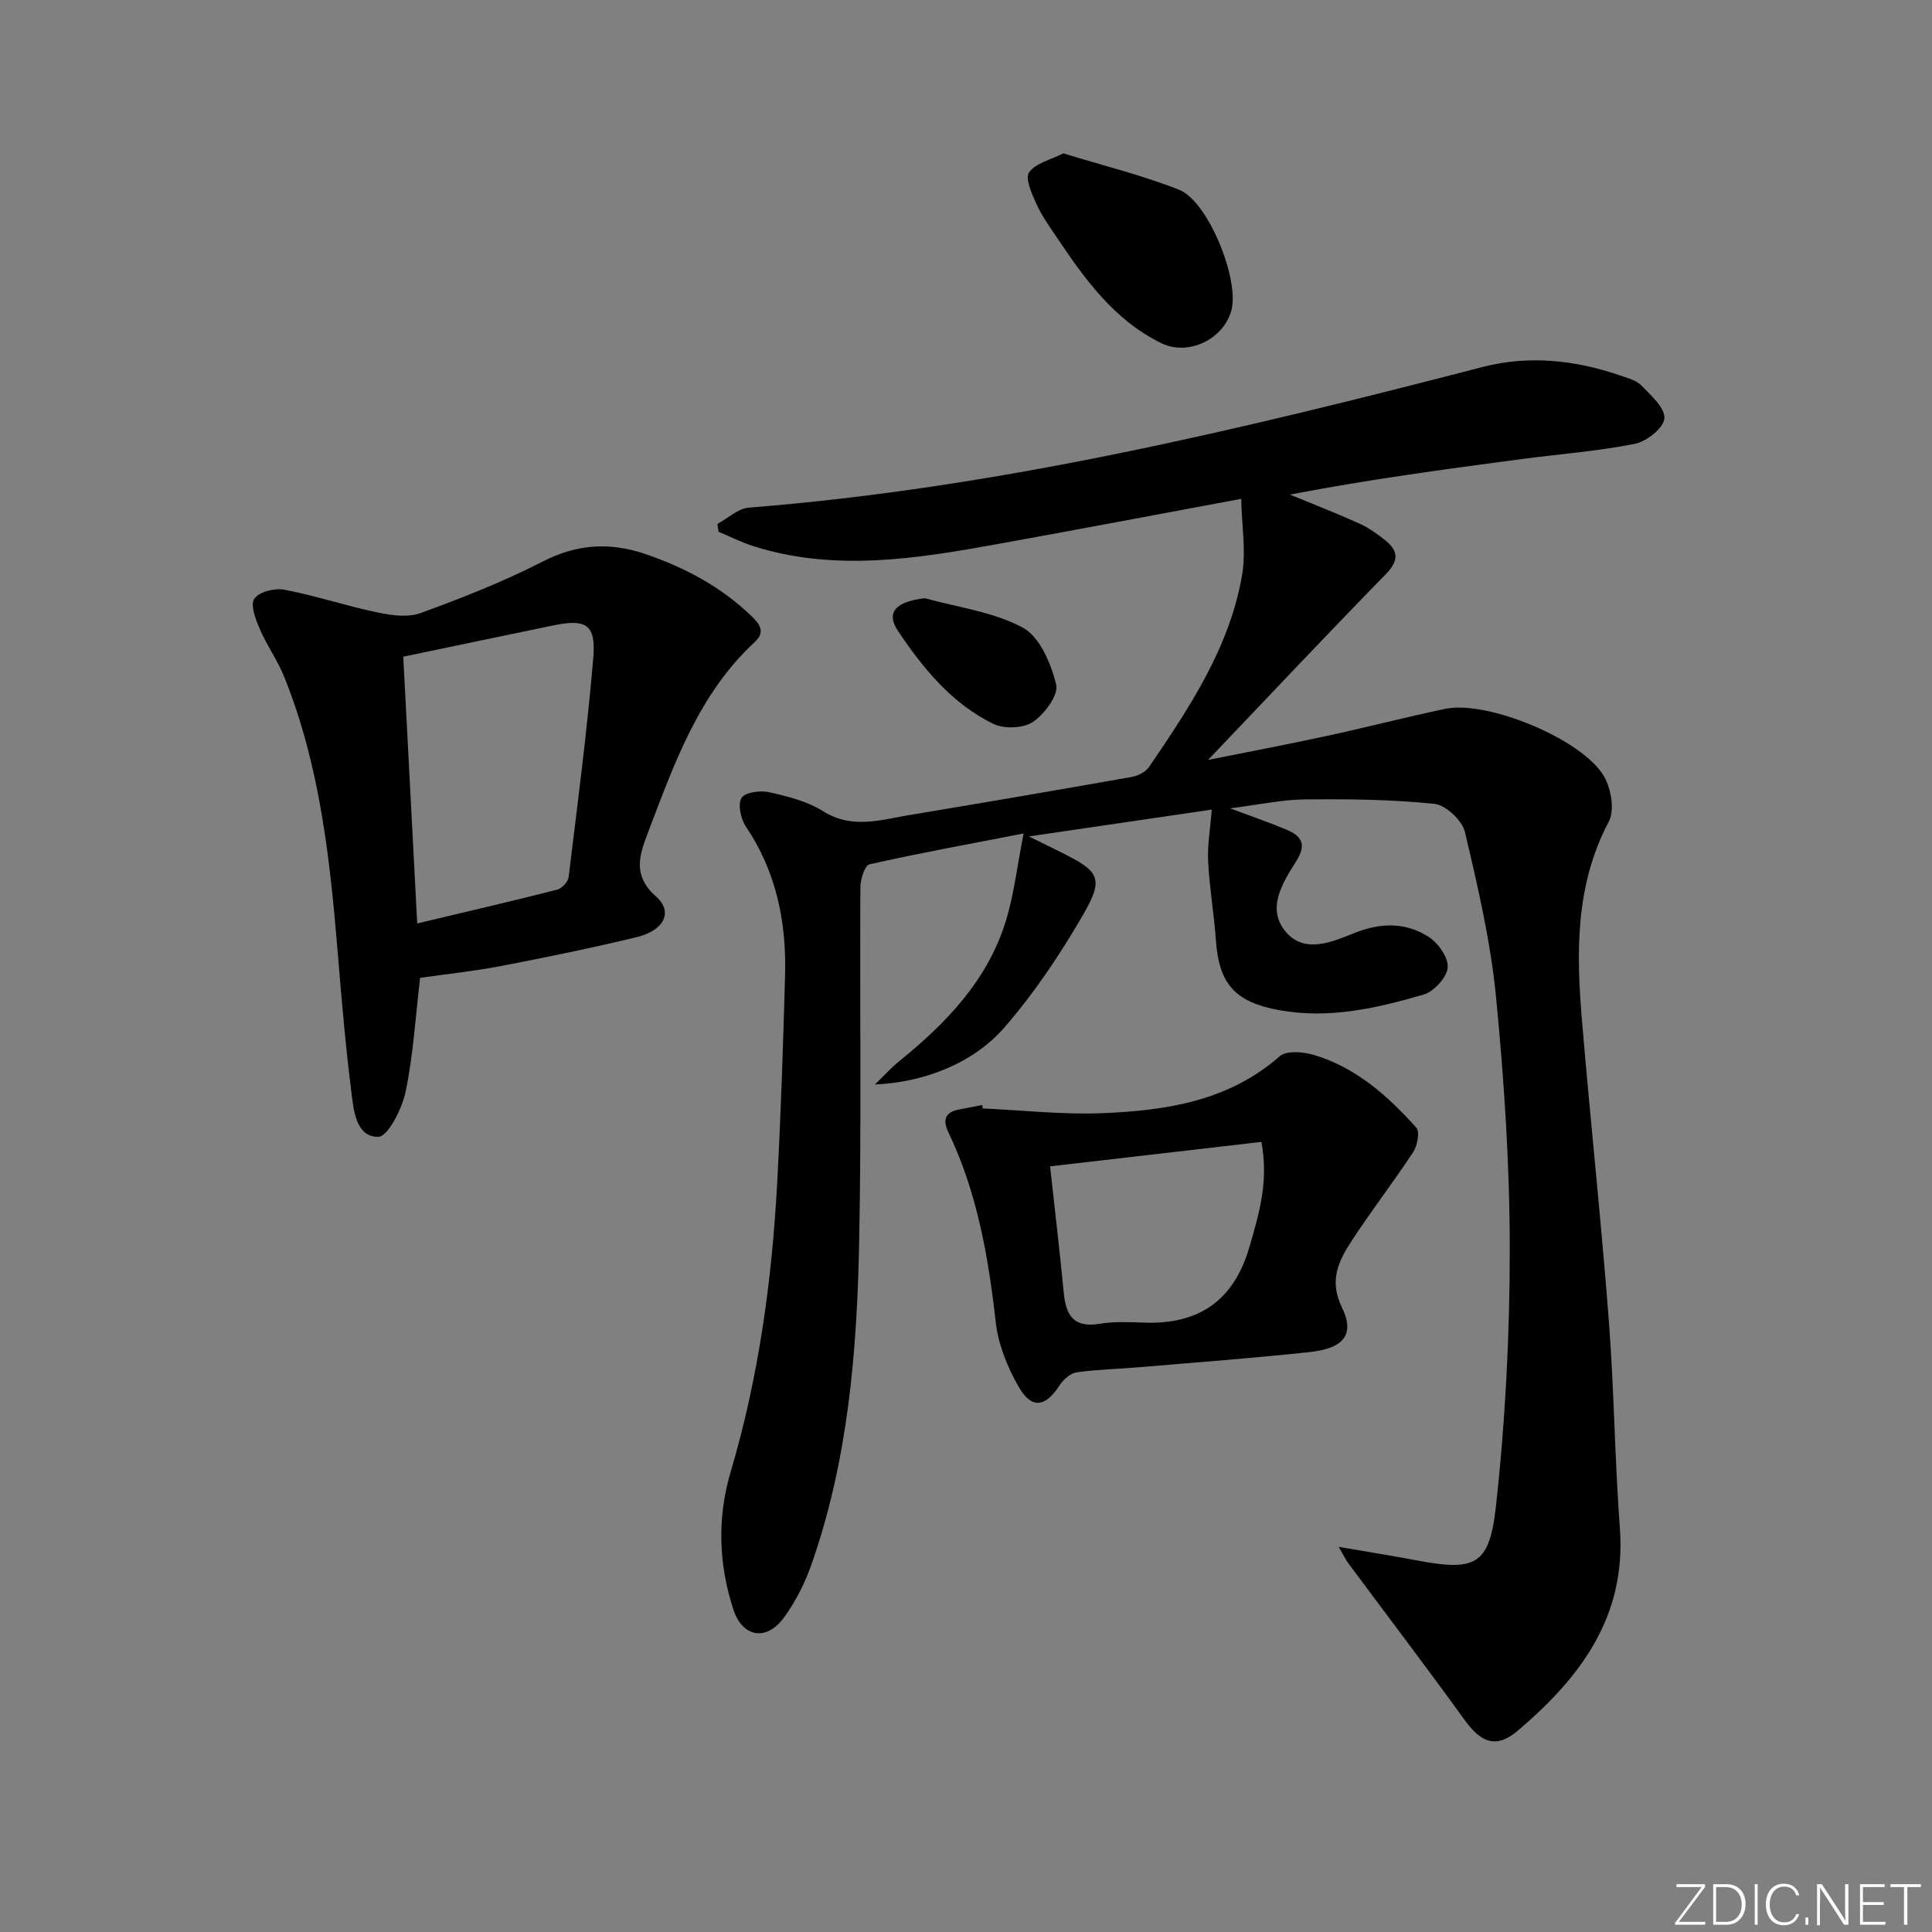 <svg enable-background="new 0 0 400 400" viewBox="0 0 400 400" xmlns="http://www.w3.org/2000/svg"><rect x="0" y="0" width="400" height="400" fill="#808080" stroke="none"/><g fill="#fafbfc"><path d="m346.9 398 5.4-7.3h-5.2v-.6h5.9v.6l-5.4 7.2h5.5l-.1.6h-6.2v-.5z"/><path d="m354.7 390.1h2.8c2.3 0 3.9 1.6 3.9 4.1s-1.6 4.3-3.9 4.3h-2.8zm.6 7.8h2c2.2 0 3.3-1.6 3.3-3.6 0-1.8-1-3.6-3.3-3.6h-2z"/><path d="m363.9 390.1v8.4h-.6v-8.4z"/><path d="m372.5 396.3c-.4 1.3-1.4 2.3-3.2 2.3-2.4 0-3.7-1.9-3.7-4.3 0-2.3 1.2-4.3 3.7-4.3 1.8 0 2.9 1 3.2 2.4h-.6c-.4-1.1-1.1-1.8-2.5-1.8-2.1 0-3 1.9-3 3.7s.9 3.7 3 3.7c1.4 0 2.1-.7 2.5-1.7z"/><path d="m373.8 398.5v-1.5h.6v1.5z"/><path d="m376.2 398.5v-8.4h1c1.3 2 4.4 6.7 4.9 7.6-.1-1.2-.1-2.4-.1-3.8v-3.8h.7v8.4h-.9c-1.2-1.9-4.4-6.8-5-7.7.1 1.1 0 2.3 0 3.9v3.9h-.6z"/><path d="m390 394.4h-4.3v3.5h4.7l-.1.6h-5.2v-8.4h5.1v.6h-4.5v3.1h4.3z"/><path d="m394.2 390.7h-2.8v-.6h6.3v.6h-2.8v7.8h-.7z"/></g><path d="m277.16 320.26c6.2 1.07 11.13 1.85 16.03 2.78 12.14 2.3 15.17 1.16 16.52-11.11 1.95-17.64 2.87-35.47 2.87-53.22 0-17.43-1.15-34.91-2.84-52.27-1.12-11.5-3.78-22.9-6.44-34.18-.56-2.39-3.96-5.59-6.32-5.83-8.89-.92-17.88-1.01-26.83-.92-4.72.04-9.44 1.09-15.46 1.85 4.71 1.77 8.25 2.97 11.68 4.42 3.08 1.3 4.22 3 2.02 6.49-2.79 4.43-6.29 9.8-2.18 14.66 3.97 4.68 9.78 1.99 14.4.17 5.4-2.13 10.45-2.11 15.12.83 2 1.26 4.17 4.32 4 6.37-.17 2.06-2.85 4.99-4.98 5.61-9.71 2.84-19.58 5.11-29.9 3.23-9.06-1.65-12.46-5.32-13.11-14.45-.38-5.46-1.33-10.88-1.61-16.34-.17-3.39.45-6.82.75-10.73-11.75 1.72-24.01 3.52-37.85 5.55 3.11 1.54 4.83 2.39 6.55 3.24 8.15 4.03 9.07 5.4 4.53 13.21-4.71 8.12-10.03 16.05-16.17 23.12-6.51 7.48-16.77 11.37-26.8 11.79 2.06-2 3.38-3.48 4.9-4.71 9.86-7.96 18.51-16.91 22.28-29.37 1.62-5.35 2.25-10.99 3.61-17.89-11.32 2.2-21.66 4.08-31.92 6.39-.96.22-1.87 3.09-1.88 4.73-.14 24.67.24 49.34-.26 73.99-.46 22.45-2.34 44.81-9.87 66.24-1.36 3.86-3.28 7.69-5.69 10.99-3.6 4.93-8.56 4.15-10.47-1.66-3.06-9.36-3.39-18.99-.57-28.49 5.8-19.56 8.55-39.6 9.64-59.89.77-14.28 1.23-28.58 1.63-42.88.31-11.03-1.79-21.46-8.11-30.85-1.06-1.57-1.72-4.55-.92-5.91.69-1.17 3.88-1.62 5.69-1.21 3.86.86 7.93 1.88 11.21 3.94 5.97 3.75 11.82 1.81 17.75.82 15.39-2.56 30.77-5.19 46.13-7.91 1.31-.23 2.91-1.04 3.63-2.1 8.35-12.26 16.63-24.67 19.23-39.62.87-4.99-.06-10.28-.17-15.86-17.74 3.3-34 6.39-50.28 9.33-16.89 3.05-33.81 5.83-50.77.45-2.45-.78-4.77-1.97-7.16-2.96-.08-.54-.16-1.08-.24-1.62 2.16-1.17 4.26-3.2 6.5-3.38 51.72-4.08 101.89-16.16 151.9-29.11 9.58-2.48 19.13-1.47 28.45 1.73 1.56.54 3.39 1 4.46 2.1 1.97 2.04 4.91 4.63 4.75 6.8-.14 1.96-3.66 4.78-6.07 5.26-7.79 1.55-15.77 2.14-23.67 3.19-15.92 2.1-31.83 4.26-47.78 7.33 4.8 1.98 9.65 3.86 14.38 6 1.94.88 3.74 2.17 5.41 3.51 2.75 2.22 2.71 4.25.04 6.98-12.44 12.74-24.65 25.71-36.78 38.44 7.48-1.5 15.93-3.09 24.34-4.91 8.27-1.78 16.47-3.92 24.75-5.66 8.79-1.84 28.65 6.39 32.95 14.09 1.42 2.54 2.16 6.91.93 9.23-7.01 13.25-6.74 27.28-5.54 41.46 1.73 20.54 3.94 41.03 5.52 61.58 1.11 14.42 1.24 28.92 2.31 43.34 1.35 18.29-8.25 30.9-21.08 41.81-4.49 3.82-7.61 2.61-11.06-2.16-7.88-10.91-16.04-21.62-24.07-32.43-.46-.6-.79-1.32-2.01-3.42z" fill="#010000"/><path d="m86.98 202.45c-.97 8.22-1.42 16.03-3.01 23.6-.74 3.53-3.68 9.31-5.66 9.32-4.6.04-5.08-5.42-5.56-9.24-1.2-9.54-2.02-19.12-2.81-28.71-1.62-19.56-3.7-39.03-11.16-57.43-1.36-3.37-3.56-6.39-4.99-9.74-.85-2-2.01-5.01-1.14-6.29.97-1.43 4.23-2.25 6.21-1.87 6.49 1.24 12.8 3.35 19.27 4.71 2.9.61 6.32 1.09 8.95.13 8.56-3.12 17.1-6.48 25.2-10.63 7.19-3.69 14-4.13 21.52-1.53 8.16 2.82 15.51 6.74 21.75 12.75 1.76 1.69 2.96 3.32.73 5.39-11.67 10.79-16.71 25.28-22.16 39.56-1.81 4.74-3.16 8.85 1.74 13.18 3.56 3.15 1.63 7-4.03 8.37-9.34 2.26-18.77 4.19-28.2 6-5.52 1.06-11.14 1.64-16.65 2.43zm-3.49-66.49c.95 18.18 1.91 36.46 2.89 55.23 10.04-2.39 19.53-4.59 28.96-6.99.98-.25 2.26-1.61 2.38-2.58 1.85-15.11 3.83-30.22 5.11-45.39.59-6.98-1.47-8.16-8.38-6.72-10.04 2.07-20.09 4.18-30.96 6.45z" fill="#010000"/><path d="m203.43 229.49c8.28.37 16.58 1.32 24.83.98 13.2-.54 26.1-2.49 36.7-11.79 1.39-1.22 4.83-.92 7.01-.28 8.74 2.58 15.34 8.47 21.26 15.07.77.85.23 3.73-.64 5.05-4.1 6.24-8.69 12.16-12.77 18.42-2.68 4.12-4.7 8.16-1.99 13.74 2.74 5.65.38 8.5-6.76 9.26-11.72 1.26-23.47 2.13-35.22 3.13-4.3.37-8.64.45-12.9 1.05-1.29.18-2.77 1.45-3.52 2.62-2.96 4.6-5.82 5.1-8.52.39-2.33-4.05-4.23-8.76-4.75-13.36-1.53-13.6-3.85-26.9-9.81-39.35-1.21-2.53-.72-4.16 2.21-4.71 1.62-.3 3.23-.63 4.84-.94.01.24.02.48.03.72zm13.98 11.99c1.03 9.38 2.02 17.77 2.83 26.17.44 4.6 2.01 7.32 7.36 6.43 3.09-.51 6.32-.34 9.47-.24 11.25.36 18.42-4.68 21.59-15.61 1.99-6.83 4.05-13.57 2.5-21.81-14.56 1.69-28.83 3.34-43.75 5.06z" fill="#010000"/><path d="m220.14 31.75c8.29 2.55 16.34 4.52 23.98 7.54 6.03 2.39 12.51 18.55 10.84 24.91-1.58 6.02-8.93 9.58-14.5 6.86-9.81-4.79-15.9-13.32-21.75-22.05-1.48-2.2-3.06-4.39-4.13-6.79-.93-2.08-2.39-5.24-1.53-6.52 1.29-1.9 4.41-2.58 7.09-3.95z" fill="#010000"/><path d="m191.49 123.85c6.83 1.91 14.21 2.82 20.29 6.11 3.51 1.9 5.82 7.44 6.89 11.78.53 2.14-2.4 6.09-4.79 7.71-1.98 1.35-5.96 1.51-8.19.43-8.59-4.17-14.54-11.47-19.75-19.21-2.62-3.89-.44-6.14 5.55-6.82z" fill="#010000"/></svg>